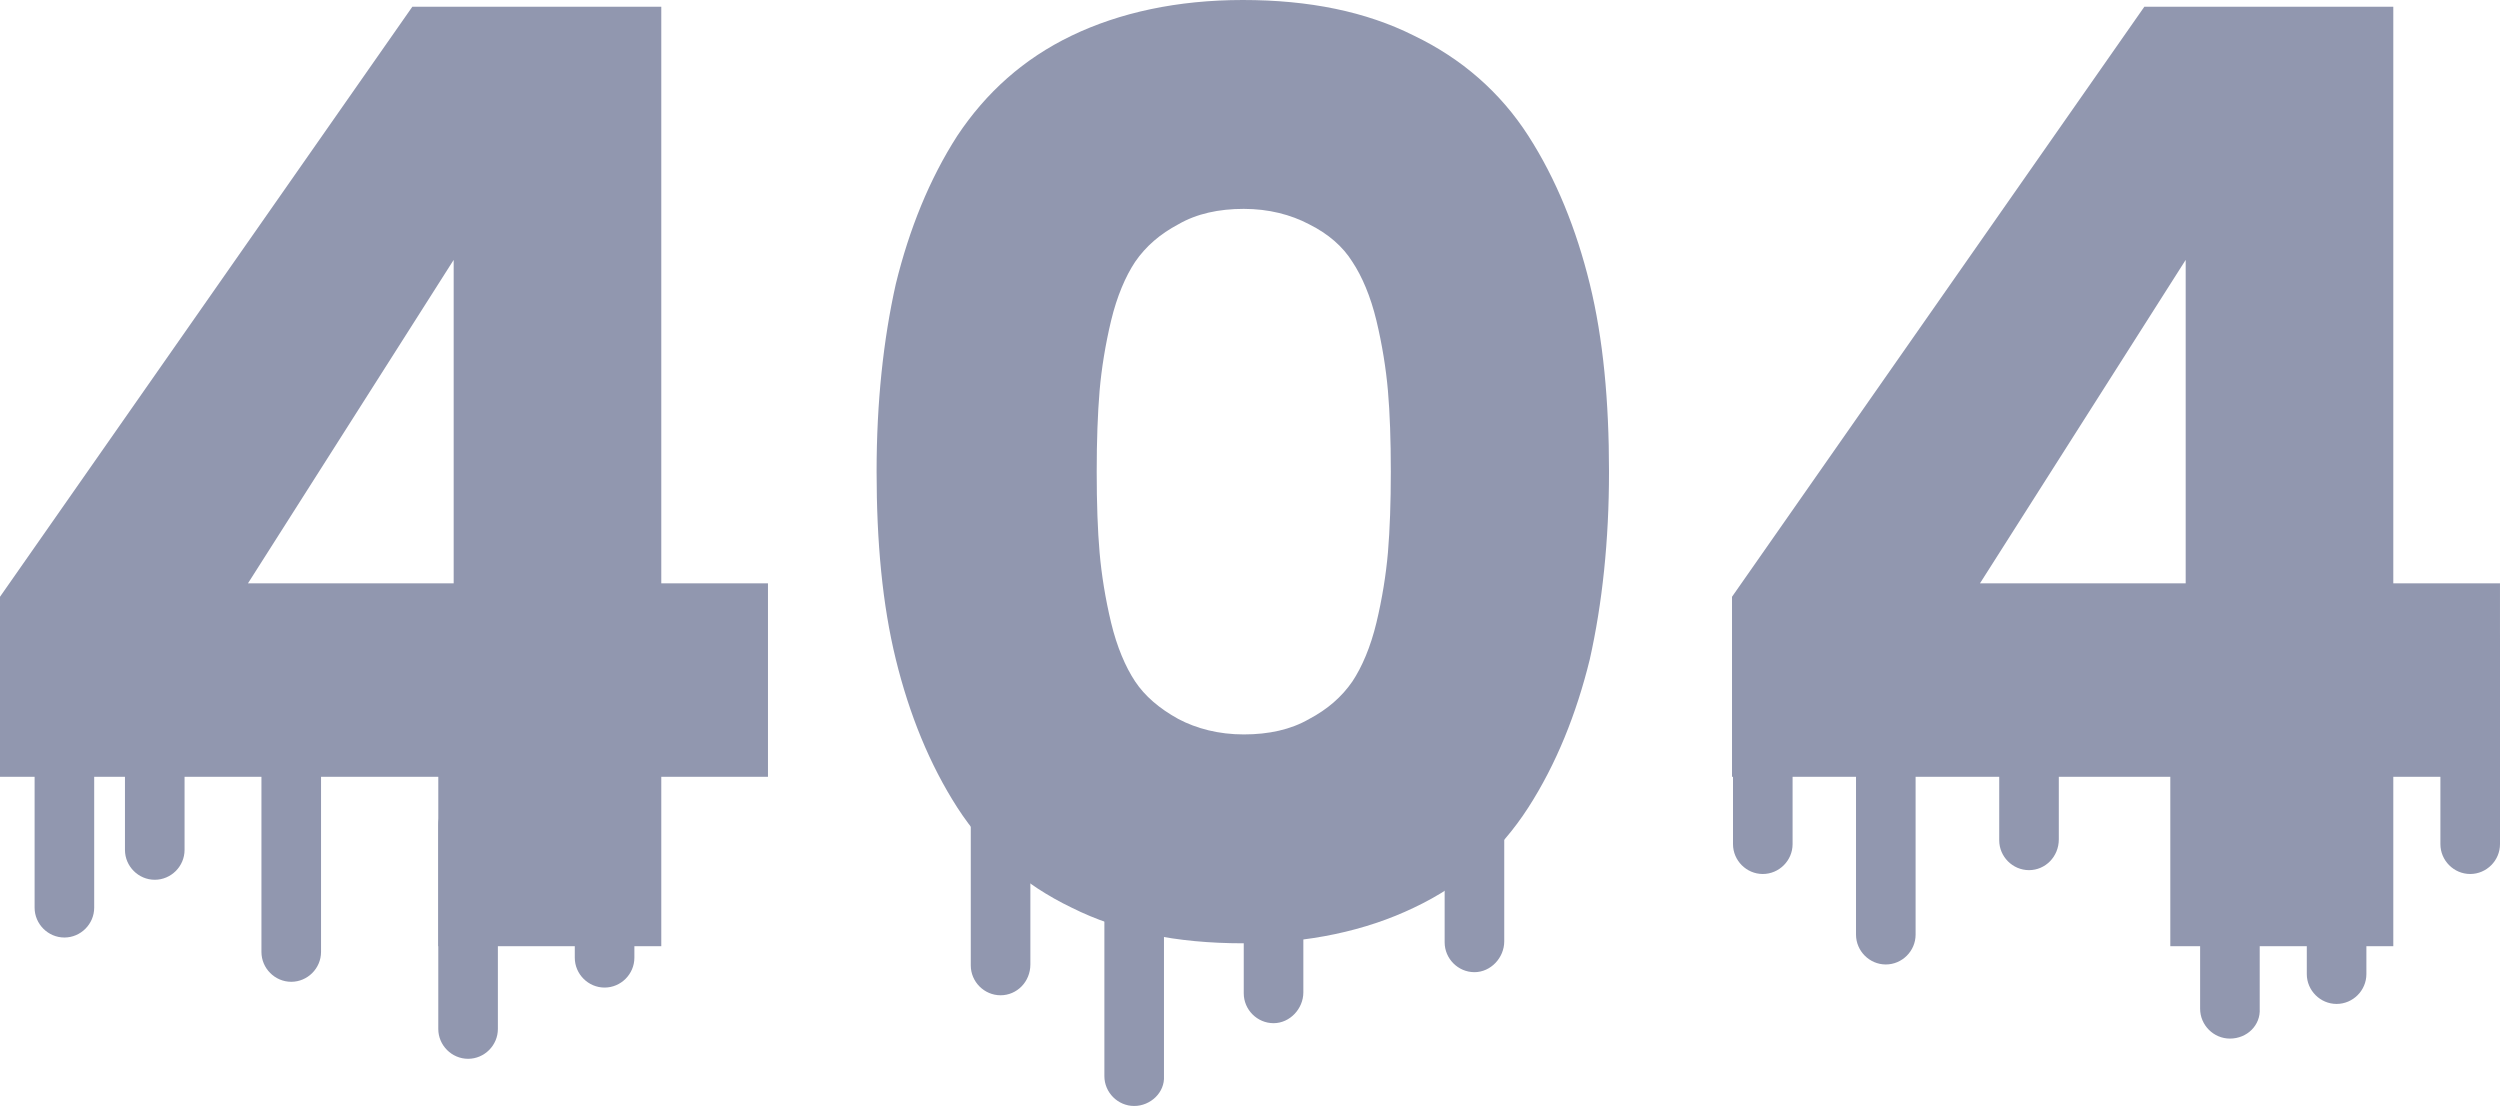 <svg width="486" height="215" viewBox="0 0 486 215" fill="none" xmlns="http://www.w3.org/2000/svg">
<g clip-path="url(#clip0_639_13203)">
<path d="M85.204 183.938V151.005H0V116.014L80.159 1.31H128.554V113.394H149.294V151.005H128.554V183.938H85.204ZM88.194 113.394V50.522L48.208 113.394H88.194Z" fill="#9197AF"/>
<path d="M208.341 6.923C217.684 2.433 228.895 0 241.6 0C254.493 0 265.517 2.245 274.86 6.923C284.203 11.414 291.677 17.963 297.095 26.384C302.514 34.804 306.438 44.534 309.054 55.2C311.67 65.866 312.791 78.029 312.791 91.688C312.791 105.161 311.483 117.324 309.054 128.177C306.438 138.842 302.514 148.573 297.095 156.993C291.677 165.413 284.389 171.963 274.86 176.453C265.517 180.944 254.306 183.377 241.6 183.377C228.708 183.377 217.684 181.131 208.341 176.453C198.998 171.963 191.524 165.413 186.106 156.993C180.687 148.573 176.763 138.842 174.147 128.177C171.531 117.511 170.41 105.348 170.41 91.688C170.41 78.216 171.718 66.053 174.147 55.2C176.763 44.534 180.687 34.804 186.106 26.384C191.711 17.963 198.998 11.414 208.341 6.923ZM254.493 43.599C250.943 41.728 246.645 40.605 241.787 40.605C236.929 40.605 232.632 41.541 229.081 43.599C225.531 45.47 222.728 47.903 220.673 50.896C218.805 53.703 217.123 57.633 216.002 62.311C214.881 66.989 214.133 71.667 213.76 75.97C213.386 80.461 213.199 85.701 213.199 91.688C213.199 97.863 213.386 103.103 213.76 107.406C214.133 111.71 214.881 116.388 216.002 121.066C217.123 125.744 218.805 129.674 220.673 132.48C222.542 135.287 225.344 137.72 229.081 139.778C232.632 141.649 236.929 142.772 241.787 142.772C246.645 142.772 250.943 141.836 254.493 139.778C258.043 137.907 260.846 135.474 262.902 132.48C264.77 129.674 266.452 125.744 267.573 121.066C268.694 116.388 269.441 111.71 269.815 107.406C270.189 102.916 270.376 97.676 270.376 91.688C270.376 85.513 270.189 80.274 269.815 75.97C269.441 71.667 268.694 66.989 267.573 62.311C266.452 57.633 264.77 53.703 262.902 50.896C261.033 47.903 258.23 45.47 254.493 43.599Z" fill="#9197AF"/>
<path d="M421.907 183.938V151.005H336.703V116.014L416.862 1.31H465.257V113.394H485.997V151.005H465.257V183.938H421.907ZM424.897 113.394V50.522L384.911 113.394H424.897Z" fill="#9197AF"/>
<path d="M12.519 182.254C9.342 182.254 6.727 179.634 6.727 176.453V136.784C6.727 133.603 9.342 130.983 12.519 130.983C15.695 130.983 18.311 133.603 18.311 136.784V176.453C18.311 179.634 15.695 182.254 12.519 182.254Z" fill="#9197AF"/>
<path d="M30.085 171.027C26.909 171.027 24.293 168.407 24.293 165.226V125.557C24.293 122.376 26.909 119.756 30.085 119.756C33.262 119.756 35.878 122.376 35.878 125.557V165.226C35.878 168.407 33.262 171.027 30.085 171.027Z" fill="#9197AF"/>
<path d="M56.617 190.861C53.44 190.861 50.824 188.242 50.824 185.061V145.392C50.824 142.21 53.44 139.591 56.617 139.591C59.793 139.591 62.409 142.21 62.409 145.392V185.061C62.409 188.242 59.793 190.861 56.617 190.861Z" fill="#9197AF"/>
<path d="M90.996 205.831C87.819 205.831 85.203 203.211 85.203 200.03V160.361C85.203 157.18 87.819 154.56 90.996 154.56C94.172 154.56 96.788 157.18 96.788 160.361V200.03C96.788 203.211 94.172 205.831 90.996 205.831Z" fill="#9197AF"/>
<path d="M117.531 191.984C114.354 191.984 111.738 189.364 111.738 186.183V146.514C111.738 143.333 114.354 140.713 117.531 140.713C120.707 140.713 123.323 143.333 123.323 146.514V186.183C123.323 189.364 120.707 191.984 117.531 191.984Z" fill="#9197AF"/>
<path d="M194.511 193.481C191.335 193.481 188.719 190.861 188.719 187.68V147.824C188.719 144.643 191.335 142.023 194.511 142.023C197.688 142.023 200.304 144.643 200.304 147.824V187.493C200.304 190.861 197.688 193.481 194.511 193.481Z" fill="#9197AF"/>
<path d="M220.484 215C217.307 215 214.691 212.38 214.691 209.199V169.53C214.691 166.349 217.307 163.729 220.484 163.729C223.66 163.729 226.276 166.349 226.276 169.53V209.199C226.463 212.38 223.66 215 220.484 215Z" fill="#9197AF"/>
<path d="M247.578 198.907C244.401 198.907 241.785 196.288 241.785 193.107V153.25C241.785 150.069 244.401 147.45 247.578 147.45C250.754 147.45 253.37 150.069 253.37 153.25V192.92C253.37 196.101 250.754 198.907 247.578 198.907Z" fill="#9197AF"/>
<path d="M286.632 188.99C283.456 188.99 280.84 186.371 280.84 183.19V143.333C280.84 140.152 283.456 137.532 286.632 137.532C289.809 137.532 292.425 140.152 292.425 143.333V183.002C292.425 186.183 289.809 188.99 286.632 188.99Z" fill="#9197AF"/>
<path d="M342.687 169.904C339.51 169.904 336.895 167.284 336.895 164.103V124.434C336.895 121.253 339.51 118.633 342.687 118.633C345.863 118.633 348.479 121.253 348.479 124.434V164.103C348.479 167.284 345.863 169.904 342.687 169.904Z" fill="#9197AF"/>
<path d="M366.601 187.493C363.424 187.493 360.809 184.873 360.809 181.692V142.023C360.809 138.842 363.424 136.222 366.601 136.222C369.777 136.222 372.393 138.842 372.393 142.023V181.692C372.393 184.873 369.777 187.493 366.601 187.493Z" fill="#9197AF"/>
<path d="M394.441 169.156C391.264 169.156 388.648 166.536 388.648 163.355V123.498C388.648 120.317 391.264 117.698 394.441 117.698C397.617 117.698 400.233 120.317 400.233 123.498V163.168C400.233 166.536 397.617 169.156 394.441 169.156Z" fill="#9197AF"/>
<path d="M433.496 201.901C430.319 201.901 427.703 199.282 427.703 196.101V156.431C427.703 153.25 430.319 150.631 433.496 150.631C436.672 150.631 439.288 153.25 439.288 156.431V196.101C439.475 199.282 436.859 201.901 433.496 201.901Z" fill="#9197AF"/>
<path d="M454.234 195.165C451.057 195.165 448.441 192.546 448.441 189.364V149.695C448.441 146.514 451.057 143.895 454.234 143.895C457.41 143.895 460.026 146.514 460.026 149.695V189.364C460.026 192.546 457.41 195.165 454.234 195.165Z" fill="#9197AF"/>
<path d="M480.206 169.904C477.03 169.904 474.414 167.284 474.414 164.103V124.434C474.414 121.253 477.03 118.633 480.206 118.633C483.383 118.633 485.999 121.253 485.999 124.434V164.103C485.999 167.284 483.383 169.904 480.206 169.904Z" fill="#9197AF"/>
</g>
<defs>
<clipPath id="clip0_639_13203">
<rect width="486" height="215" fill="white"/>
</clipPath>
</defs>
</svg>
